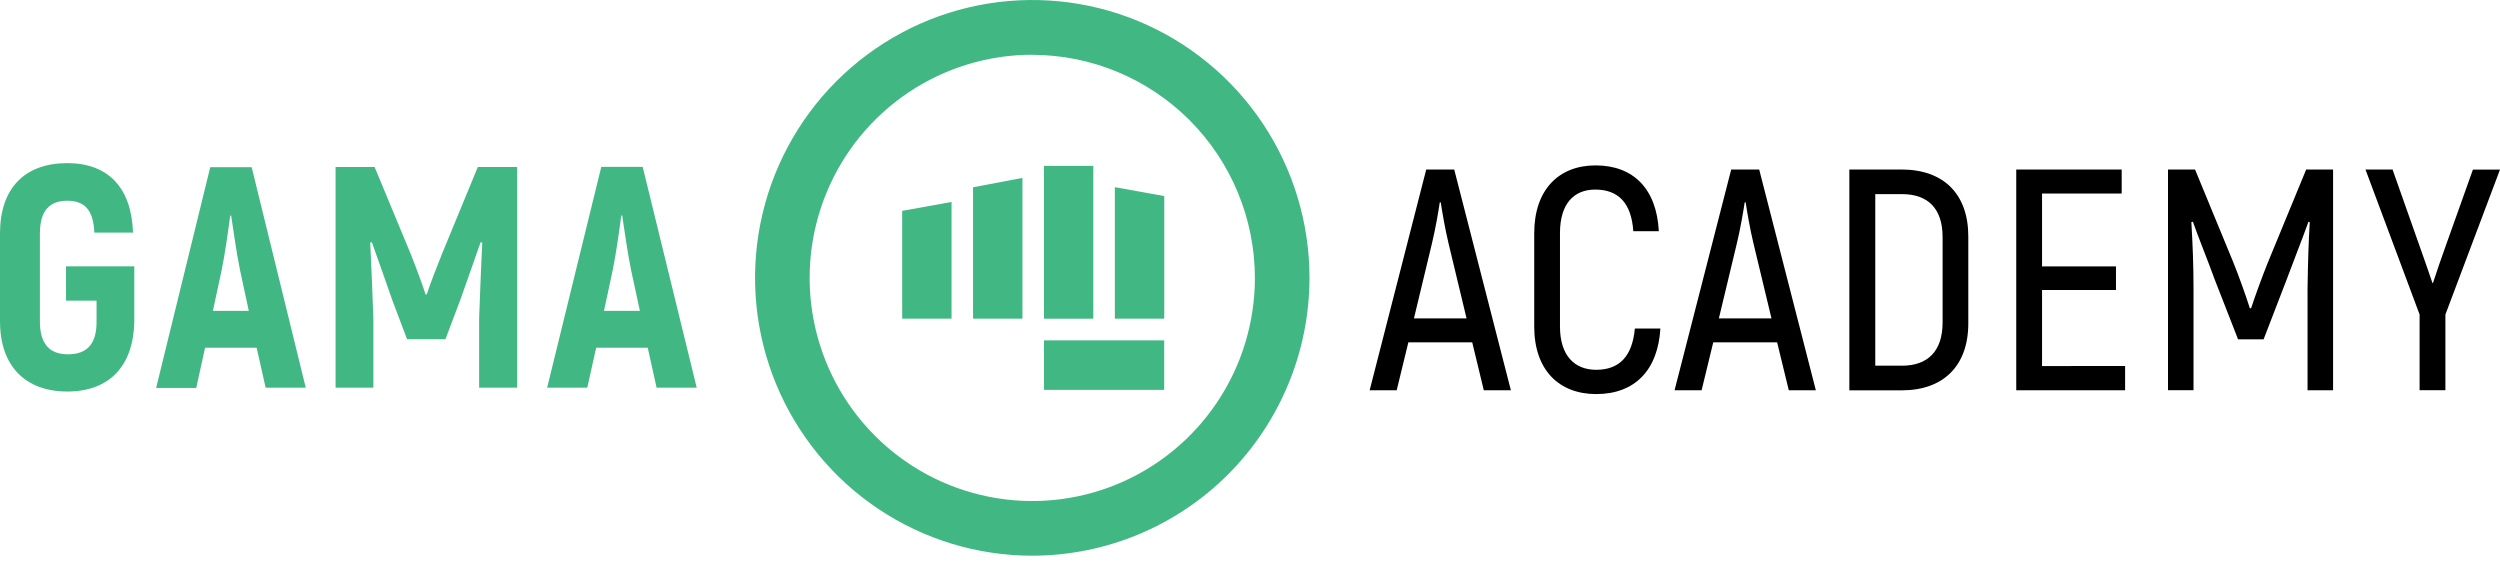 <svg xmlns:xlink="http://www.w3.org/1999/xlink" fill="none" viewBox="0 0 100 23" width="135" height="31.05" xmlns="http://www.w3.org/2000/svg" data-testid="logo-component"><g data-testid="logo-academy-text" fill="#000000"><path d="M58.889 13.694H56.334L55.868 15.611H54.786L57.049 6.781H58.169L60.435 15.611H59.352L58.889 13.694ZM58.662 12.735L57.944 9.745C57.806 9.178 57.68 8.429 57.629 8.093H57.591C57.542 8.434 57.415 9.178 57.276 9.745L56.558 12.735H58.662Z"></path><path d="M61.369 13.063V9.329C61.369 7.588 62.351 6.616 63.823 6.616C65.333 6.616 66.264 7.549 66.353 9.248H65.332C65.256 8.113 64.728 7.583 63.809 7.583C62.965 7.583 62.399 8.137 62.399 9.323V13.063C62.399 14.233 62.99 14.792 63.846 14.792C64.777 14.792 65.294 14.249 65.394 13.14H66.416C66.315 14.817 65.384 15.763 63.848 15.763C62.363 15.763 61.369 14.804 61.369 13.063Z"></path><path d="M71.085 13.694H68.53L68.064 15.611H66.982L69.248 6.781H70.368L72.634 15.611H71.552L71.085 13.694ZM70.859 12.735L70.141 9.745C70.002 9.178 69.877 8.429 69.826 8.093H69.788C69.738 8.434 69.611 9.178 69.472 9.745L68.755 12.735H70.859Z"></path><path d="M73.974 6.781H76.063C77.75 6.781 78.732 7.765 78.732 9.456V12.938C78.732 14.628 77.738 15.613 76.076 15.613H73.974V6.781ZM76.081 14.628C77.112 14.628 77.704 14.043 77.704 12.9V9.481C77.704 8.346 77.121 7.765 76.081 7.765H75.011V14.628H76.081Z"></path><path d="M85.004 14.64V15.611H80.65V6.781H84.867V7.74H81.682V10.655H84.639V11.601H81.682V14.642L85.004 14.64Z"></path><path d="M93.323 6.781V15.611H92.302V11.557C92.315 10.598 92.34 9.741 92.39 8.883L92.339 8.869C92.099 9.538 91.772 10.358 91.463 11.19L90.544 13.574H89.523L88.592 11.19C88.29 10.358 87.95 9.538 87.716 8.869L87.654 8.883C87.705 9.741 87.741 10.598 87.741 11.557V15.607H86.72V6.781H87.802L89.326 10.477C89.54 11.006 89.854 11.876 89.993 12.331H90.044C90.189 11.878 90.509 11.006 90.724 10.477L92.247 6.781H93.323Z"></path><path d="M96.784 12.581L94.619 6.781H95.702L96.821 9.949C96.967 10.365 97.148 10.87 97.299 11.323H97.318C97.464 10.868 97.645 10.352 97.797 9.924L98.917 6.783H100L97.816 12.581V15.608H96.784V12.581Z"></path></g><g data-testid="logo-gama-text" fill="#41b883"><path d="M38.062 12.748H36.087V8.434L38.062 8.078V12.748Z" fill="#41b883"></path><path d="M40.898 12.748H38.922V7.491L40.898 7.116V12.748Z" fill="#41b883"></path><path d="M43.732 6.635H41.757V12.748H43.732V6.635Z" fill="#41b883"></path><path d="M46.57 12.748H44.594V7.487L46.57 7.843V12.748Z" fill="#41b883"></path><path d="M46.568 13.615H41.76V15.595H46.568V13.615Z" fill="#41b883"></path><path d="M41.291 22.228C39.098 22.228 36.954 21.576 35.13 20.355C33.307 19.134 31.886 17.398 31.046 15.367C30.207 13.336 29.987 11.102 30.415 8.946C30.843 6.79 31.899 4.81 33.45 3.255C35.001 1.701 36.977 0.642 39.128 0.214C41.279 -0.215 43.508 0.005 45.535 0.846C47.561 1.687 49.292 3.112 50.511 4.939C51.729 6.767 52.38 8.916 52.38 11.114C52.377 14.061 51.207 16.886 49.129 18.97C47.05 21.053 44.231 22.225 41.291 22.228ZM41.291 2.19C39.53 2.19 37.808 2.714 36.344 3.694C34.879 4.675 33.738 6.069 33.064 7.7C32.39 9.331 32.213 11.126 32.557 12.857C32.901 14.588 33.749 16.179 34.994 17.427C36.239 18.675 37.826 19.525 39.554 19.87C41.281 20.214 43.072 20.037 44.699 19.362C46.326 18.686 47.717 17.542 48.695 16.074C49.674 14.607 50.196 12.881 50.196 11.116C50.193 8.75 49.253 6.482 47.584 4.809C45.914 3.137 43.651 2.196 41.291 2.193V2.19Z" fill="#41b883"></path><path d="M0 12.848V9.339C0 7.509 1.007 6.525 2.693 6.525C4.329 6.525 5.261 7.509 5.32 9.304H3.773C3.735 8.409 3.395 8.03 2.69 8.03C1.986 8.03 1.596 8.42 1.596 9.346V12.856C1.596 13.777 1.999 14.172 2.717 14.172C3.459 14.172 3.862 13.781 3.862 12.885V12.027H2.641V10.652H5.372V12.873C5.334 14.665 4.351 15.661 2.692 15.661C1.033 15.661 0 14.665 0 12.848Z" fill="#41b883"></path><path d="M10.266 13.909H8.203L7.85 15.517H6.245L8.41 6.688H10.067L12.23 15.506H10.625L10.266 13.909ZM9.952 12.435L9.599 10.795C9.474 10.19 9.335 9.219 9.246 8.625H9.208C9.132 9.217 8.994 10.19 8.868 10.795L8.516 12.435H9.952Z" fill="#41b883"></path><path d="M20.686 6.68V15.506H19.165V12.748C19.203 11.714 19.24 10.7 19.29 9.707L19.227 9.682C18.975 10.414 18.686 11.209 18.409 12.003L17.818 13.568H16.282L15.691 12.003C15.413 11.209 15.136 10.414 14.872 9.682L14.809 9.707C14.859 10.703 14.897 11.712 14.935 12.748V15.506H13.423V6.68H14.984L16.419 10.136C16.607 10.602 16.909 11.41 17.023 11.775H17.071C17.185 11.41 17.498 10.605 17.688 10.136L19.113 6.68H20.686Z" fill="#41b883"></path><path d="M25.91 13.909H23.847L23.491 15.506H21.886L24.051 6.676H25.708L27.868 15.506H26.263L25.91 13.909ZM25.596 12.435L25.241 10.793C25.116 10.187 24.977 9.216 24.888 8.622H24.85C24.775 9.215 24.636 10.187 24.511 10.793L24.16 12.435H25.596Z" fill="#41b883"></path></g></svg>